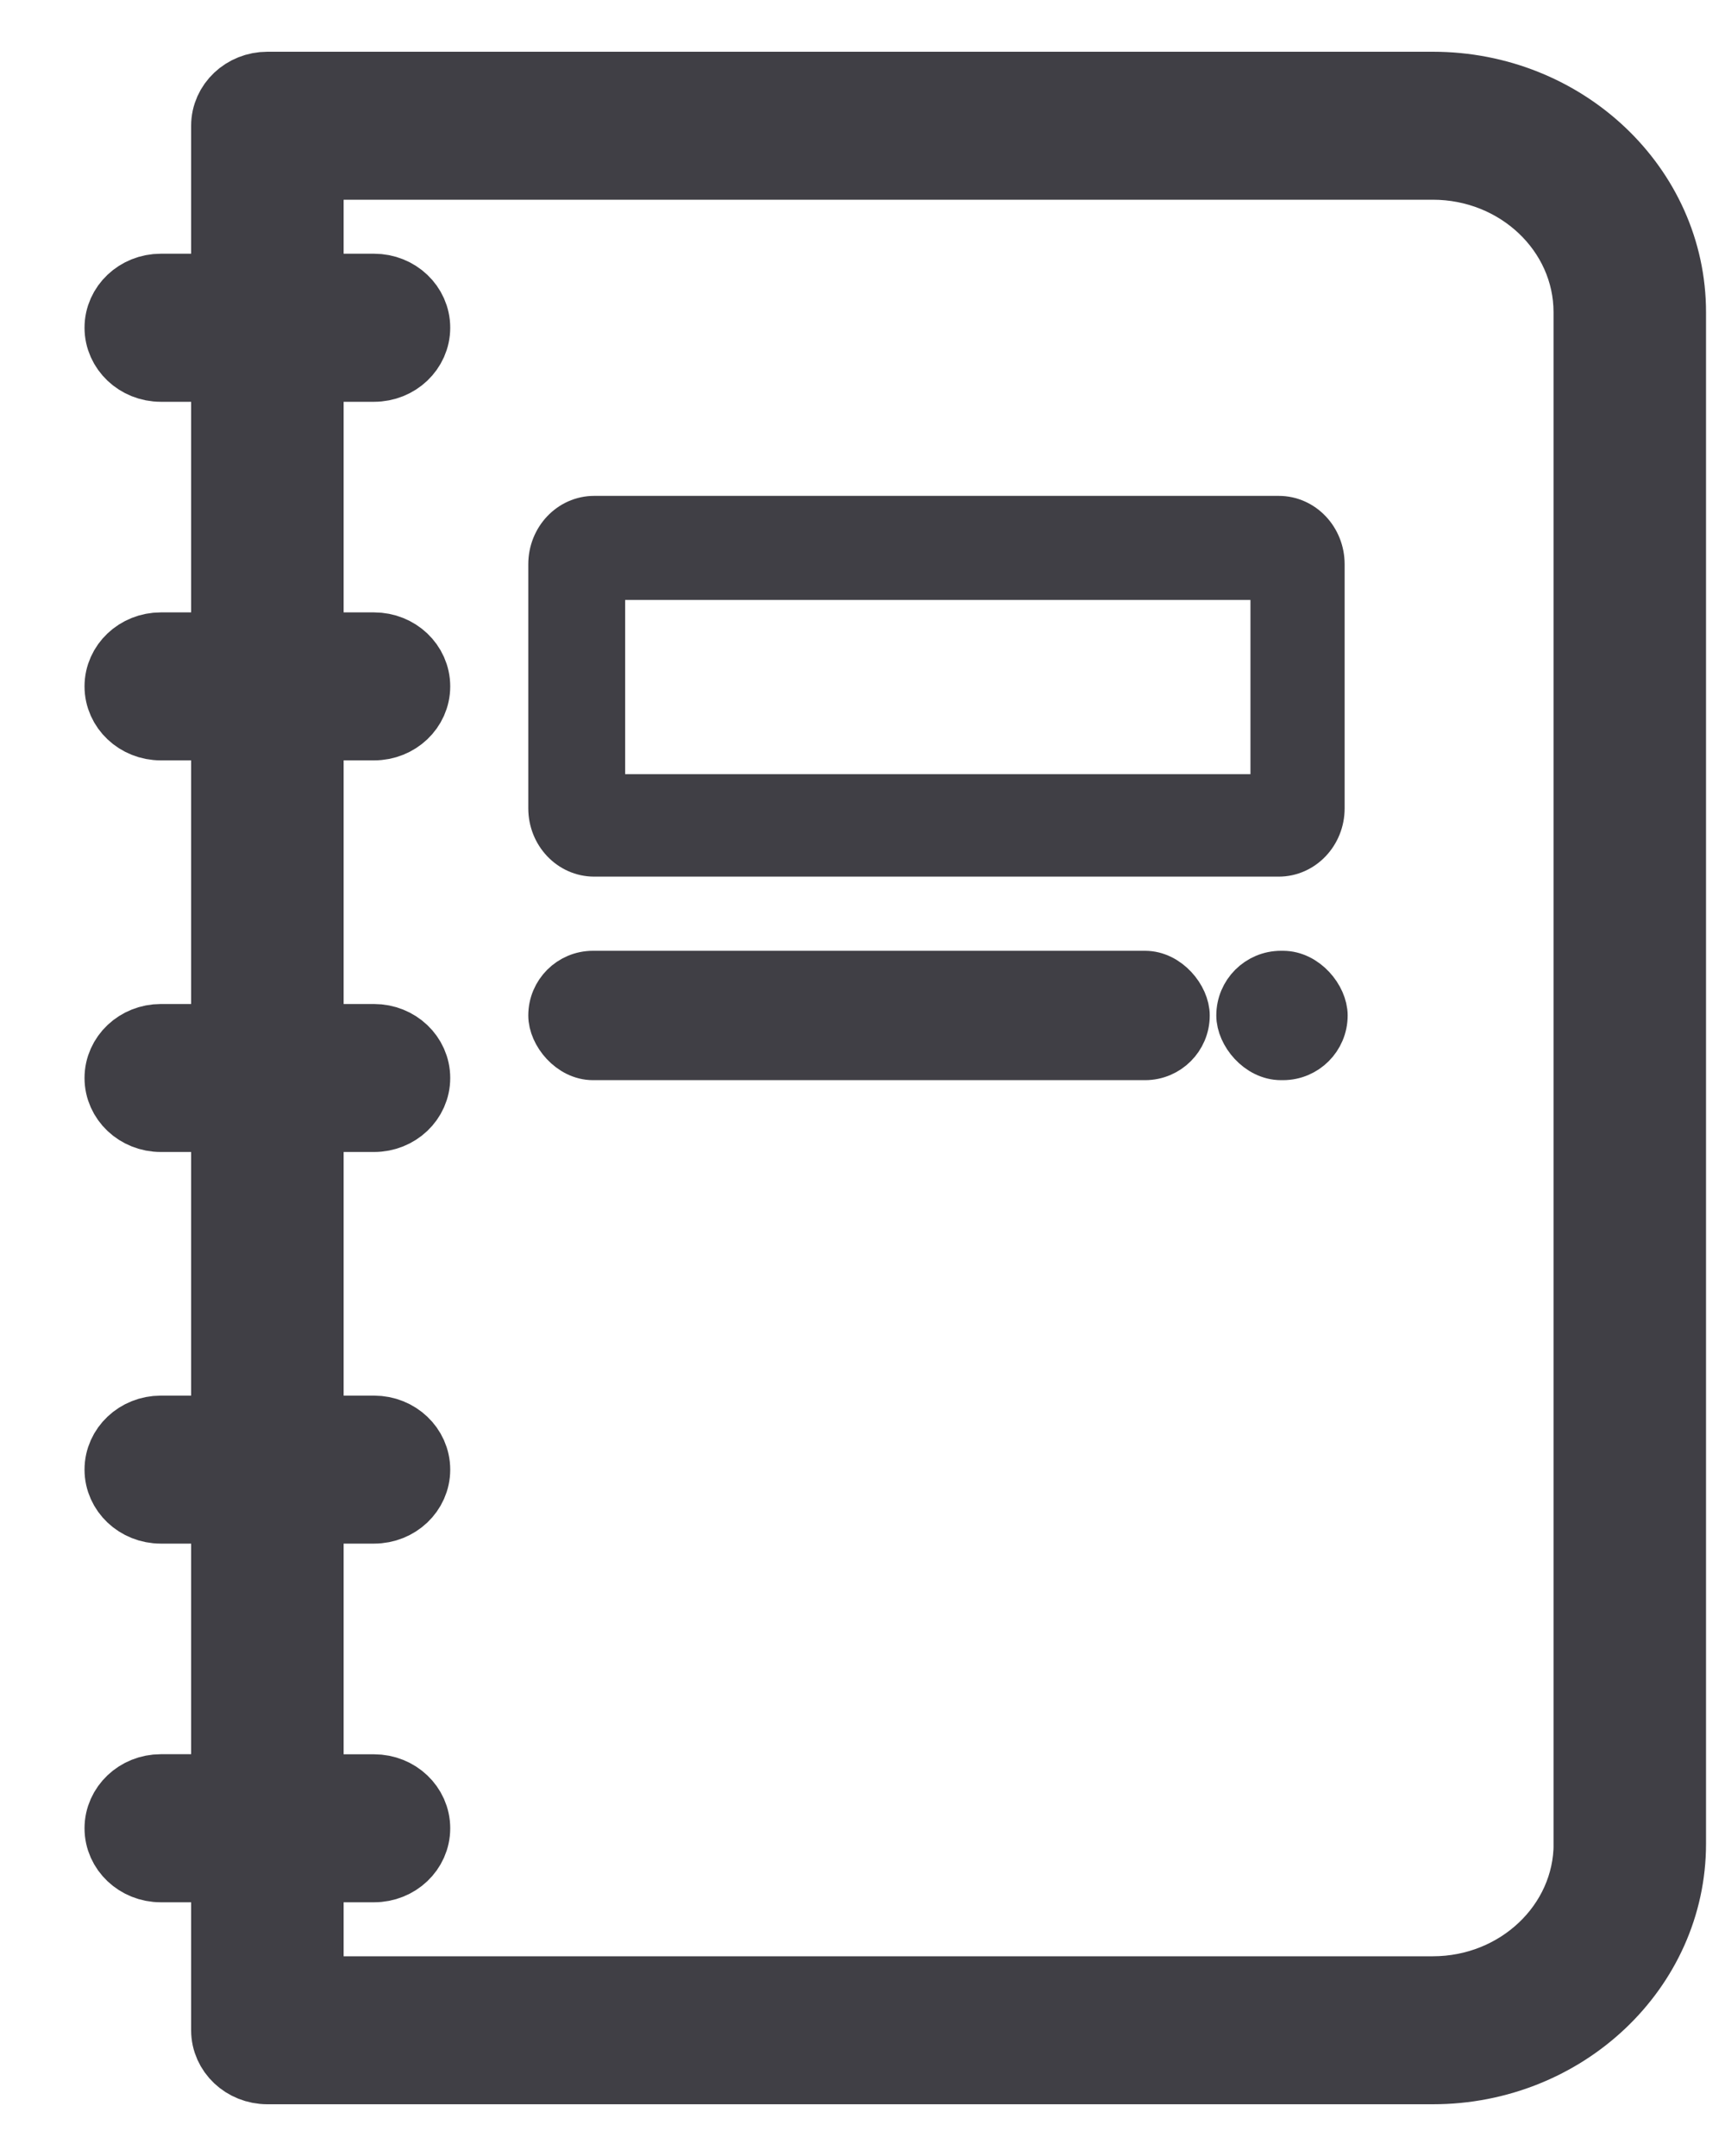 <?xml version="1.0" encoding="UTF-8"?>
<svg width="20px" height="25px" viewBox="0 0 20 25" version="1.1" xmlns="http://www.w3.org/2000/svg" xmlns:xlink="http://www.w3.org/1999/xlink">
    <!-- Generator: Sketch 47.1 (45422) - http://www.bohemiancoding.com/sketch -->
    <title>address-book</title>
    <desc>Created with Sketch.</desc>
    <defs></defs>
    <g id="Page-1" stroke="none" stroke-width="1" fill="none" fill-rule="evenodd">
        <g id="address-book" transform="translate(1.375, 1)" stroke="#403F45" fill="#403F45">
            <g id="Group-103" transform="translate(5, 5)" stroke-width="0.5">
                <path d="M8.451,0 L0.514,0 C0.23,0 0,0.243 0,0.543 L0,3.373 C0,3.672 0.23,3.915 0.514,3.915 L8.451,3.915 C8.734,3.915 8.965,3.672 8.965,3.373 L8.965,0.543 C8.965,0.243 8.735,0 8.451,0 Z M8.373,3.227 L0.623,3.227 L0.623,0.707 L8.373,0.707 L8.373,3.227 Z" id="Shape" fill-rule="nonzero"></path>
                <g id="Group-102" transform="translate(0, 5.275)">
                    <rect id="Rectangle-63" x="0" y="0" width="7.401" height="1" rx="0.5"></rect>
                    <rect id="Rectangle-63-Copy" x="7.977" y="0" width="1.023" height="1" rx="0.5"></rect>
                </g>
            </g>
            <path d="M15.238,0 L1.725,0 C1.458,0 1.241,0.205 1.241,0.458 L1.241,2.342 L0.489,2.342 C0.222,2.342 0.005,2.547 0.005,2.8 C0.005,3.053 0.222,3.259 0.489,3.259 L1.241,3.259 L1.241,6.501 L0.489,6.501 C0.222,6.501 0.005,6.706 0.005,6.959 C0.005,7.212 0.222,7.417 0.489,7.417 L1.241,7.417 L1.241,11.042 L0.489,11.042 C0.222,11.042 0.005,11.247 0.005,11.5 C0.005,11.753 0.222,11.958 0.489,11.958 L1.241,11.958 L1.241,15.583 L0.489,15.583 C0.222,15.583 0.005,15.788 0.005,16.041 C0.005,16.294 0.222,16.499 0.489,16.499 L1.241,16.499 L1.241,19.741 L0.489,19.741 C0.222,19.741 0.005,19.947 0.005,20.2 C0.005,20.453 0.222,20.658 0.489,20.658 L1.241,20.658 L1.241,22.542 C1.241,22.795 1.458,23 1.725,23 L15.238,23 C16.764,23 18.005,21.824 18.005,20.379 L18.005,2.621 C18.005,1.176 16.764,0 15.238,0 Z M17.038,20.379 C17.038,21.319 16.23,22.084 15.238,22.084 L2.209,22.084 L2.209,20.658 L2.962,20.658 C3.229,20.658 3.445,20.453 3.445,20.2 C3.445,19.947 3.229,19.742 2.962,19.742 L2.209,19.742 L2.209,16.499 L2.962,16.499 C3.229,16.499 3.445,16.294 3.445,16.041 C3.445,15.788 3.229,15.583 2.962,15.583 L2.209,15.583 L2.209,11.958 L2.962,11.958 C3.229,11.958 3.445,11.753 3.445,11.5 C3.445,11.247 3.229,11.042 2.962,11.042 L2.209,11.042 L2.209,7.417 L2.962,7.417 C3.229,7.417 3.445,7.212 3.445,6.959 C3.445,6.706 3.229,6.501 2.962,6.501 L2.209,6.501 L2.209,3.259 L2.962,3.259 C3.229,3.259 3.445,3.053 3.445,2.8 C3.445,2.547 3.229,2.342 2.962,2.342 L2.209,2.342 L2.209,0.916 L15.238,0.916 C16.23,0.916 17.037,1.681 17.037,2.621 L17.037,20.379 L17.038,20.379 Z" id="Shape" stroke-width="0.8" fill-rule="nonzero"></path>
        </g>
    </g>
</svg>